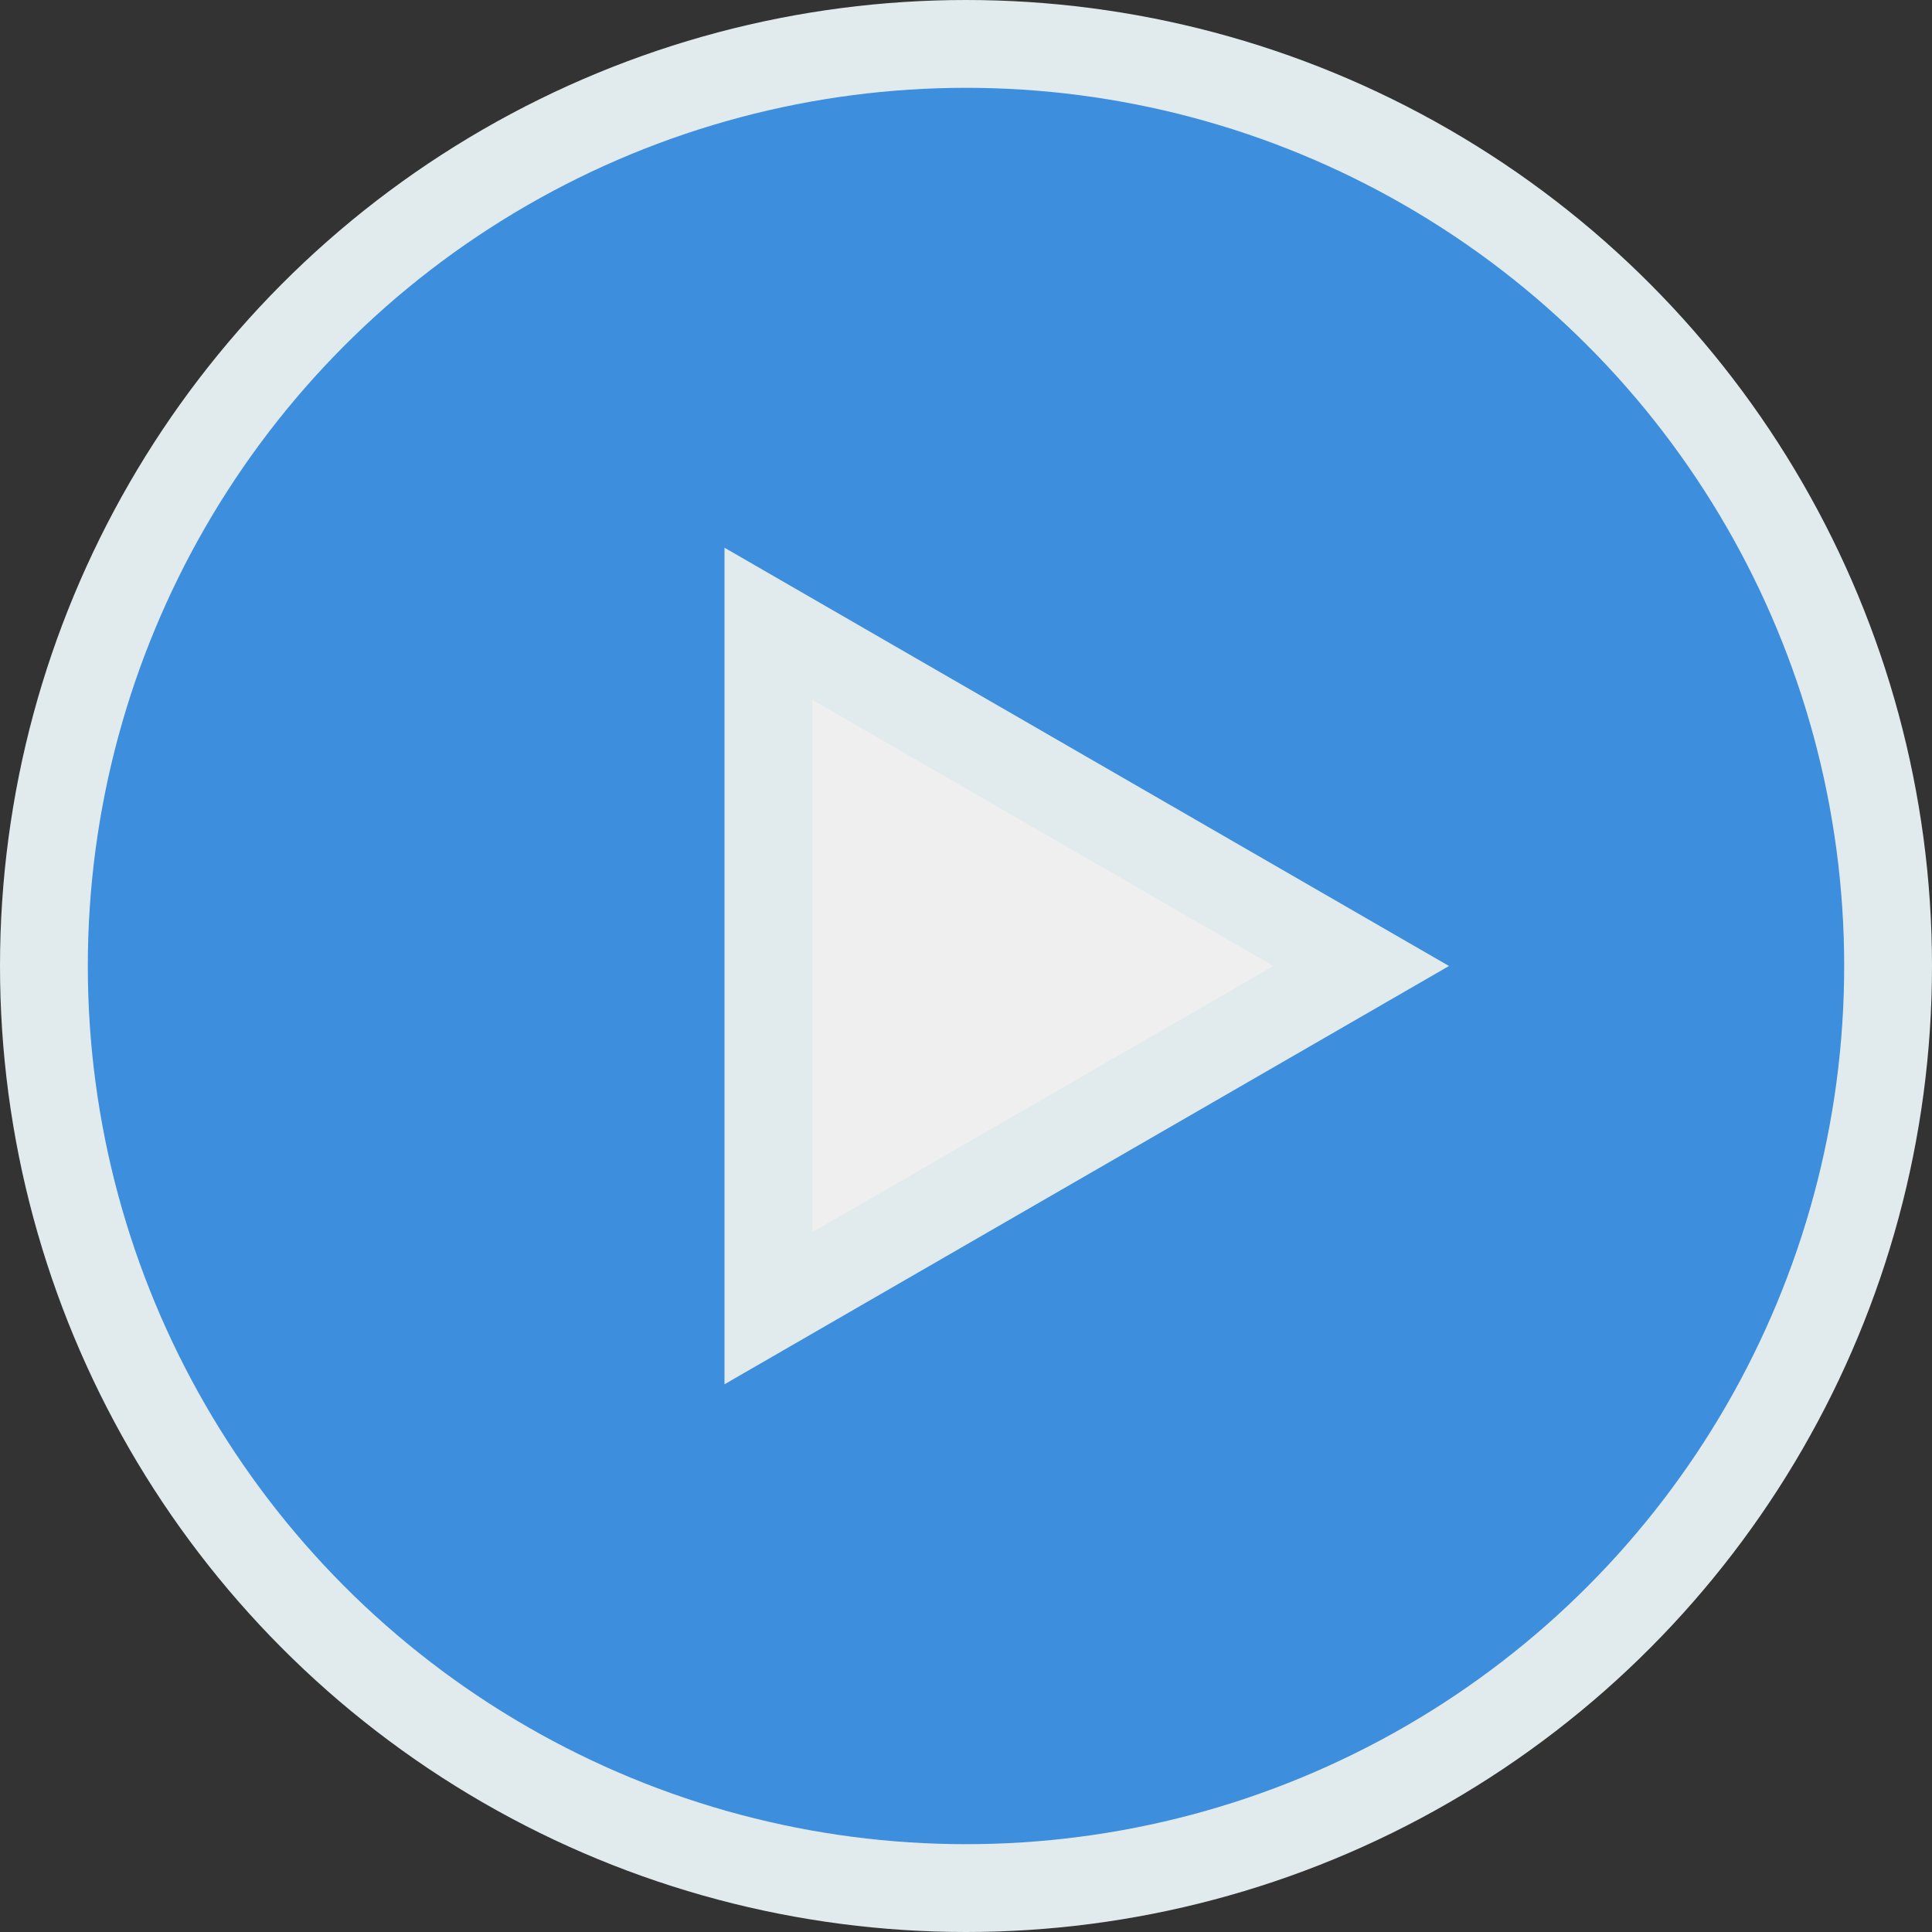 <svg width="44" height="44" viewBox="0 0 44 44" fill="none" xmlns="http://www.w3.org/2000/svg">
<rect x="0" y="0" width="44" height="44" fill="#333333" stroke="none"/>
<circle cx="22" cy="22" r="21" fill="#3E8EDE" stroke="#E1EBEE" stroke-width="2"/>
<path d="M17.5 29.794L31 22L17.5 14.206V29.794Z" fill="#EFEFEF" stroke="#E1EBEE" stroke-width="2"/>
</svg>
